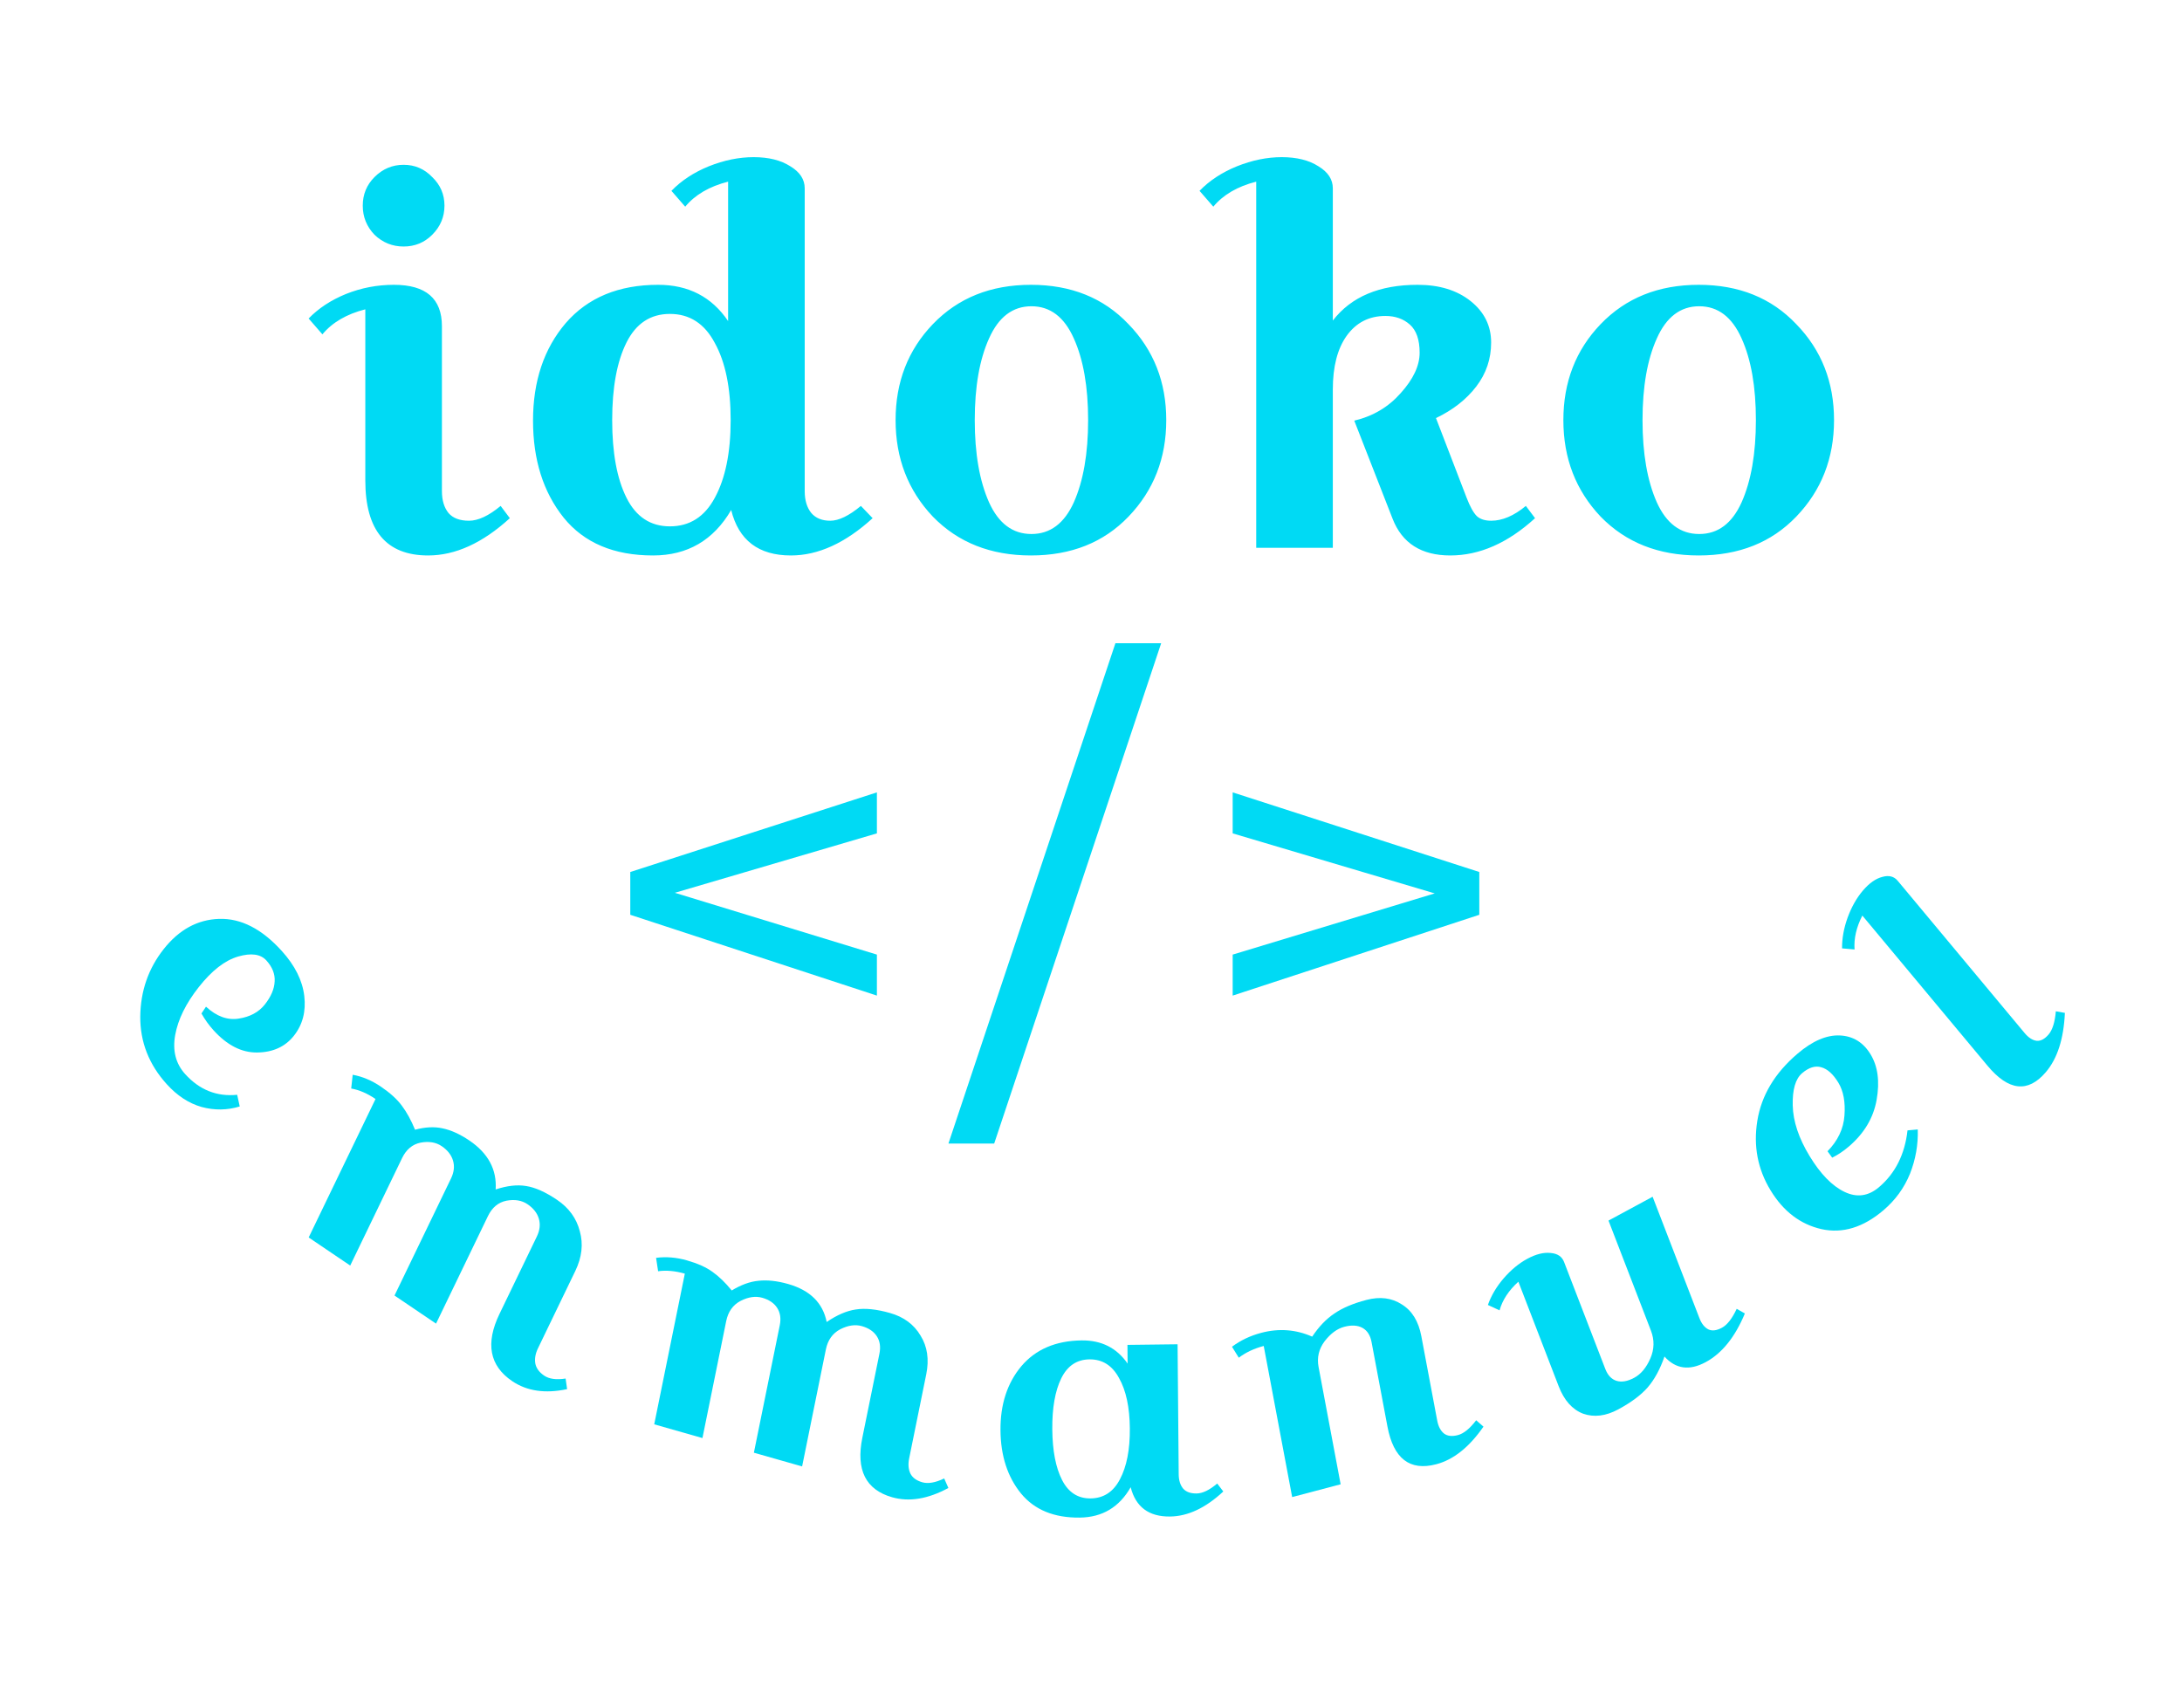 <svg width="235" height="184" viewBox="0 0 235 184" fill="none" xmlns="http://www.w3.org/2000/svg">
<path d="M40.334 25.285C39.491 24.405 39.069 23.36 39.069 22.15C39.069 20.94 39.491 19.913 40.334 19.07C41.214 18.19 42.259 17.75 43.469 17.75C44.679 17.75 45.706 18.19 46.549 19.07C47.429 19.913 47.869 20.94 47.869 22.15C47.869 23.36 47.429 24.405 46.549 25.285C45.706 26.128 44.679 26.55 43.469 26.55C42.259 26.55 41.214 26.128 40.334 25.285ZM42.424 30.675C45.871 30.675 47.594 32.16 47.594 35.13V52.895C47.594 53.885 47.833 54.673 48.309 55.26C48.786 55.81 49.519 56.085 50.509 56.085C51.499 56.085 52.636 55.553 53.919 54.49L54.909 55.81C51.976 58.487 49.043 59.825 46.109 59.825C41.599 59.825 39.344 57.13 39.344 51.74V33.315C37.328 33.828 35.788 34.727 34.724 36.01L33.239 34.305C34.303 33.205 35.641 32.325 37.254 31.665C38.904 31.005 40.628 30.675 42.424 30.675ZM86.667 20.28V52.895C86.667 53.885 86.906 54.673 87.382 55.26C87.859 55.81 88.537 56.085 89.417 56.085C90.334 56.085 91.434 55.553 92.717 54.49L93.982 55.81C91.049 58.487 88.115 59.825 85.182 59.825C81.699 59.825 79.554 58.193 78.747 54.93C76.841 58.193 74.035 59.825 70.332 59.825C66.115 59.825 62.907 58.468 60.707 55.755C58.507 53.005 57.407 49.522 57.407 45.305C57.407 41.052 58.581 37.55 60.927 34.8C63.31 32.05 66.629 30.675 70.882 30.675C74.145 30.675 76.657 31.977 78.417 34.58V19.565C76.4 20.078 74.861 20.977 73.797 22.26L72.312 20.555C73.376 19.455 74.714 18.575 76.327 17.915C77.977 17.255 79.591 16.925 81.167 16.925C82.781 16.925 84.1 17.255 85.127 17.915C86.154 18.538 86.667 19.327 86.667 20.28ZM67.472 36.89C66.445 38.943 65.932 41.73 65.932 45.25C65.932 48.77 66.445 51.557 67.472 53.61C68.499 55.663 70.057 56.69 72.147 56.69C74.274 56.69 75.887 55.663 76.987 53.61C78.124 51.52 78.692 48.733 78.692 45.25C78.692 41.767 78.124 38.998 76.987 36.945C75.887 34.855 74.274 33.81 72.147 33.81C70.057 33.81 68.499 34.837 67.472 36.89ZM100.47 55.645C97.793 52.822 96.455 49.357 96.455 45.25C96.455 41.143 97.793 37.697 100.47 34.91C103.183 32.087 106.703 30.675 111.03 30.675C115.357 30.675 118.858 32.087 121.535 34.91C124.248 37.697 125.605 41.143 125.605 45.25C125.605 49.357 124.248 52.822 121.535 55.645C118.858 58.432 115.357 59.825 111.03 59.825C106.703 59.825 103.183 58.432 100.47 55.645ZM106.52 36.45C105.493 38.723 104.98 41.657 104.98 45.25C104.98 48.843 105.493 51.795 106.52 54.105C107.547 56.378 109.068 57.515 111.085 57.515C113.102 57.515 114.623 56.378 115.65 54.105C116.677 51.795 117.19 48.843 117.19 45.25C117.19 41.657 116.677 38.723 115.65 36.45C114.623 34.14 113.102 32.985 111.085 32.985C109.068 32.985 107.547 34.14 106.52 36.45ZM143.544 20.28V34.525C145.524 31.958 148.567 30.675 152.674 30.675C155.02 30.675 156.927 31.262 158.394 32.435C159.86 33.608 160.594 35.093 160.594 36.89C160.594 38.65 160.062 40.227 158.999 41.62C157.935 43.013 156.487 44.15 154.654 45.03L157.954 53.61C158.32 54.563 158.687 55.223 159.054 55.59C159.42 55.92 159.934 56.085 160.594 56.085C161.804 56.085 163.05 55.553 164.334 54.49L165.324 55.81C162.39 58.487 159.347 59.825 156.194 59.825C153.077 59.825 151.005 58.505 149.979 55.865L145.854 45.305C147.87 44.828 149.539 43.838 150.859 42.335C152.215 40.832 152.894 39.383 152.894 37.99C152.894 36.597 152.545 35.588 151.849 34.965C151.152 34.342 150.272 34.03 149.209 34.03C147.449 34.03 146.055 34.745 145.029 36.175C144.039 37.568 143.544 39.493 143.544 41.95V59H135.294V19.565C133.277 20.078 131.737 20.977 130.674 22.26L129.189 20.555C130.252 19.455 131.59 18.575 133.204 17.915C134.854 17.255 136.467 16.925 138.044 16.925C139.657 16.925 140.977 17.255 142.004 17.915C143.03 18.538 143.544 19.327 143.544 20.28ZM172.389 55.645C169.712 52.822 168.374 49.357 168.374 45.25C168.374 41.143 169.712 37.697 172.389 34.91C175.102 32.087 178.622 30.675 182.949 30.675C187.276 30.675 190.777 32.087 193.454 34.91C196.167 37.697 197.524 41.143 197.524 45.25C197.524 49.357 196.167 52.822 193.454 55.645C190.777 58.432 187.276 59.825 182.949 59.825C178.622 59.825 175.102 58.432 172.389 55.645ZM178.439 36.45C177.412 38.723 176.899 41.657 176.899 45.25C176.899 48.843 177.412 51.795 178.439 54.105C179.466 56.378 180.987 57.515 183.004 57.515C185.021 57.515 186.542 56.378 187.569 54.105C188.596 51.795 189.109 48.843 189.109 45.25C189.109 41.657 188.596 38.723 187.569 36.45C186.542 34.14 185.021 32.985 183.004 32.985C180.987 32.985 179.466 34.14 178.439 36.45Z" fill="#00DAF4"/>
<path d="M22.185 108.423C23.32 109.468 24.488 109.897 25.691 109.71C26.925 109.523 27.869 109.014 28.523 108.186C29.193 107.338 29.545 106.51 29.58 105.702C29.632 104.912 29.335 104.16 28.692 103.448C28.064 102.753 27.045 102.613 25.633 103.026C24.22 103.44 22.815 104.532 21.417 106.302C20.019 108.073 19.169 109.798 18.868 111.477C18.568 113.156 18.924 114.556 19.938 115.678C21.482 117.388 23.351 118.133 25.544 117.914L25.819 119.17C24.468 119.582 23.097 119.6 21.706 119.224C20.329 118.83 19.077 118.009 17.951 116.762C16.036 114.643 15.088 112.217 15.106 109.483C15.139 106.731 15.981 104.309 17.632 102.218C19.283 100.128 21.27 99.044 23.592 98.967C25.945 98.889 28.199 100.043 30.355 102.43C31.771 103.997 32.576 105.612 32.771 107.275C32.965 108.937 32.594 110.362 31.657 111.548C30.72 112.735 29.399 113.338 27.695 113.358C26.022 113.377 24.453 112.576 22.989 110.955C22.491 110.403 22.06 109.803 21.697 109.155L22.185 108.423Z" fill="#00DAF4"/>
<path d="M37.985 115.756C39.028 115.945 40.036 116.369 41.01 117.028C42.004 117.701 42.757 118.382 43.267 119.072C43.798 119.775 44.276 120.643 44.7 121.675C45.791 121.382 46.778 121.332 47.659 121.527C48.571 121.714 49.534 122.15 50.548 122.836C52.575 124.208 53.52 125.966 53.382 128.109C54.606 127.704 55.694 127.58 56.647 127.737C57.63 127.886 58.747 128.384 59.999 129.231C61.272 130.092 62.087 131.217 62.445 132.606C62.833 133.987 62.672 135.412 61.963 136.882L57.941 145.214C57.659 145.798 57.564 146.35 57.656 146.87C57.758 147.369 58.077 147.801 58.614 148.164C59.15 148.527 59.918 148.63 60.916 148.474L61.077 149.615C58.725 150.117 56.754 149.83 55.164 148.754C52.719 147.1 52.263 144.684 53.797 141.507L57.819 133.175C58.142 132.505 58.214 131.865 58.033 131.256C57.853 130.646 57.445 130.126 56.809 129.696C56.193 129.279 55.435 129.154 54.538 129.321C53.66 129.501 52.996 130.055 52.548 130.985L46.961 142.559L42.488 139.533L48.576 126.921C48.899 126.251 48.971 125.611 48.79 125.002C48.61 124.392 48.202 123.872 47.566 123.442C46.949 123.025 46.192 122.9 45.294 123.067C44.416 123.247 43.753 123.802 43.304 124.731L37.718 136.305L33.245 133.279L40.444 118.366C39.549 117.76 38.676 117.384 37.824 117.238L37.985 115.756Z" fill="#00DAF4"/>
<path d="M70.659 135.474C71.737 135.333 72.842 135.423 73.973 135.745C75.127 136.074 76.045 136.485 76.726 136.977C77.431 137.476 78.125 138.147 78.809 138.988C79.811 138.378 80.773 138.03 81.694 137.944C82.643 137.841 83.706 137.957 84.883 138.292C87.238 138.962 88.621 140.326 89.033 142.384C90.139 141.629 91.183 141.18 92.164 141.036C93.173 140.876 94.405 141.003 95.859 141.417C97.337 141.837 98.43 142.646 99.139 143.843C99.876 145.023 100.082 146.413 99.757 148.013L97.915 157.079C97.787 157.714 97.834 158.263 98.058 158.725C98.286 159.163 98.712 159.471 99.335 159.648C99.958 159.826 100.743 159.688 101.689 159.236L102.141 160.26C99.945 161.451 97.924 161.784 96.078 161.258C93.239 160.45 92.17 158.317 92.872 154.86L94.714 145.793C94.862 145.064 94.769 144.44 94.435 143.922C94.1 143.404 93.564 143.04 92.825 142.83C92.11 142.626 91.33 142.74 90.485 143.171C89.664 143.609 89.15 144.333 88.945 145.345L86.387 157.94L81.193 156.461L83.981 142.737C84.129 142.008 84.035 141.384 83.701 140.866C83.367 140.348 82.831 139.984 82.092 139.774C81.376 139.57 80.596 139.684 79.752 140.115C78.93 140.553 78.417 141.277 78.211 142.289L75.653 154.884L70.46 153.405L73.756 137.176C72.717 136.881 71.758 136.794 70.878 136.917L70.659 135.474Z" fill="#00DAF4"/>
<path d="M126.825 144.784L126.945 158.787C126.95 159.435 127.111 159.949 127.426 160.33C127.741 160.686 128.223 160.86 128.871 160.852C129.519 160.845 130.26 160.488 131.094 159.782L131.749 160.638C129.844 162.413 127.932 163.312 126.012 163.335C123.732 163.362 122.319 162.311 121.773 160.181C120.543 162.332 118.716 163.422 116.292 163.451C113.533 163.484 111.425 162.621 109.97 160.863C108.515 159.08 107.775 156.809 107.752 154.049C107.728 151.265 108.476 148.964 109.997 147.145C111.541 145.327 113.706 144.401 116.489 144.367C118.625 144.342 120.276 145.174 121.443 146.864L121.426 144.848L126.825 144.784ZM114.292 148.462C113.632 149.814 113.311 151.642 113.331 153.946C113.351 156.25 113.702 158.07 114.386 159.406C115.069 160.742 116.095 161.401 117.463 161.385C118.855 161.368 119.905 160.684 120.613 159.331C121.346 157.954 121.702 156.126 121.683 153.846C121.663 151.566 121.276 149.758 120.52 148.423C119.789 147.064 118.727 146.393 117.335 146.409C115.967 146.426 114.953 147.11 114.292 148.462Z" fill="#00DAF4"/>
<path d="M135.837 143.55C137.74 143.049 139.568 143.185 141.321 143.961C142.044 142.879 142.838 142.051 143.704 141.476C144.566 140.877 145.716 140.388 147.155 140.009C148.617 139.623 149.889 139.783 150.972 140.488C152.073 141.163 152.774 142.303 153.076 143.906L154.787 152.999C154.906 153.636 155.153 154.103 155.525 154.401C155.894 154.675 156.391 154.73 157.018 154.564C157.644 154.399 158.299 153.868 158.983 152.969L159.769 153.653C158.236 155.865 156.542 157.215 154.685 157.705C151.831 158.457 150.077 157.1 149.425 153.633L147.715 144.54C147.577 143.809 147.25 143.301 146.734 143.016C146.218 142.732 145.565 142.693 144.776 142.901C144.01 143.103 143.304 143.624 142.658 144.462C142.035 145.295 141.819 146.219 142.01 147.233L144.386 159.863L139.165 161.24L136.103 144.965C135.059 145.241 134.164 145.662 133.418 146.23L132.684 145.05C133.602 144.362 134.653 143.862 135.837 143.55Z" fill="#00DAF4"/>
<path d="M168.447 135.915L172.888 147.437C173.156 148.131 173.564 148.56 174.112 148.724C174.66 148.888 175.292 148.776 176.01 148.388C176.728 148 177.304 147.31 177.738 146.318C178.172 145.326 178.195 144.326 177.806 143.318L173.235 131.46L177.986 128.893L183.023 141.96C183.256 142.565 183.579 142.972 183.992 143.182C184.396 143.37 184.883 143.309 185.453 143.001C186.023 142.693 186.553 142.015 187.041 140.966L187.922 141.464C186.863 144.012 185.457 145.759 183.705 146.706C181.952 147.653 180.472 147.452 179.263 146.103C178.793 147.466 178.188 148.577 177.448 149.437C176.721 150.263 175.671 151.047 174.298 151.789C172.947 152.519 171.681 152.676 170.499 152.259C169.331 151.808 168.453 150.821 167.866 149.298L163.528 138.045C162.487 138.986 161.812 140.014 161.502 141.129L160.245 140.55C160.598 139.547 161.162 138.593 161.936 137.688C162.73 136.771 163.582 136.068 164.49 135.577C165.419 135.075 166.257 134.866 167.003 134.95C167.741 135.011 168.222 135.333 168.447 135.915Z" fill="#00DAF4"/>
<path d="M196.823 123.994C197.935 122.859 198.543 121.579 198.647 120.152C198.756 118.689 198.537 117.507 197.988 116.604C197.427 115.681 196.815 115.129 196.15 114.949C195.504 114.752 194.815 114.965 194.084 115.588C193.372 116.194 193.036 117.352 193.076 119.061C193.116 120.77 193.722 122.588 194.894 124.516C196.066 126.444 197.317 127.728 198.649 128.368C199.981 129.008 201.222 128.838 202.373 127.857C204.127 126.363 205.148 124.325 205.438 121.745L206.542 121.645C206.593 123.281 206.313 124.874 205.702 126.422C205.077 127.95 204.126 129.259 202.847 130.348C200.673 132.2 198.451 132.879 196.182 132.384C193.9 131.869 192.067 130.473 190.684 128.196C189.3 125.92 188.826 123.429 189.261 120.723C189.703 117.982 191.147 115.568 193.596 113.483C195.203 112.113 196.719 111.46 198.144 111.522C199.569 111.585 200.673 112.263 201.459 113.555C202.244 114.847 202.462 116.482 202.111 118.461C201.767 120.404 200.764 122.084 199.101 123.5C198.535 123.983 197.943 124.378 197.326 124.686L196.823 123.994Z" fill="#00DAF4"/>
<path d="M198.389 102.143C198.38 101.061 198.581 99.953 198.991 98.819C199.417 97.666 199.965 96.698 200.636 95.914C201.323 95.112 202.023 94.621 202.737 94.443C203.435 94.246 203.984 94.387 204.383 94.866L218.052 111.264C218.467 111.762 218.899 112.04 219.347 112.098C219.781 112.137 220.208 111.911 220.63 111.419C221.051 110.926 221.312 110.094 221.412 108.921L222.387 109.092C222.26 111.897 221.573 114.028 220.324 115.487C218.405 117.73 216.316 117.496 214.057 114.786L200.572 98.609C199.929 99.87 199.65 101.087 199.735 102.261L198.389 102.143Z" fill="#00DAF4"/>
<path d="M94.441 107.23L67.881 98.526V93.918L94.441 85.342V89.758L72.681 96.158L94.441 102.814V107.23ZM102.145 123.166L120.129 69.278H125.057L107.073 123.166H102.145ZM132.759 107.23V102.814L154.519 96.222L132.759 89.758V85.342L159.319 93.918V98.526L132.759 107.23Z" fill="#00DAF4"/>
</svg>
